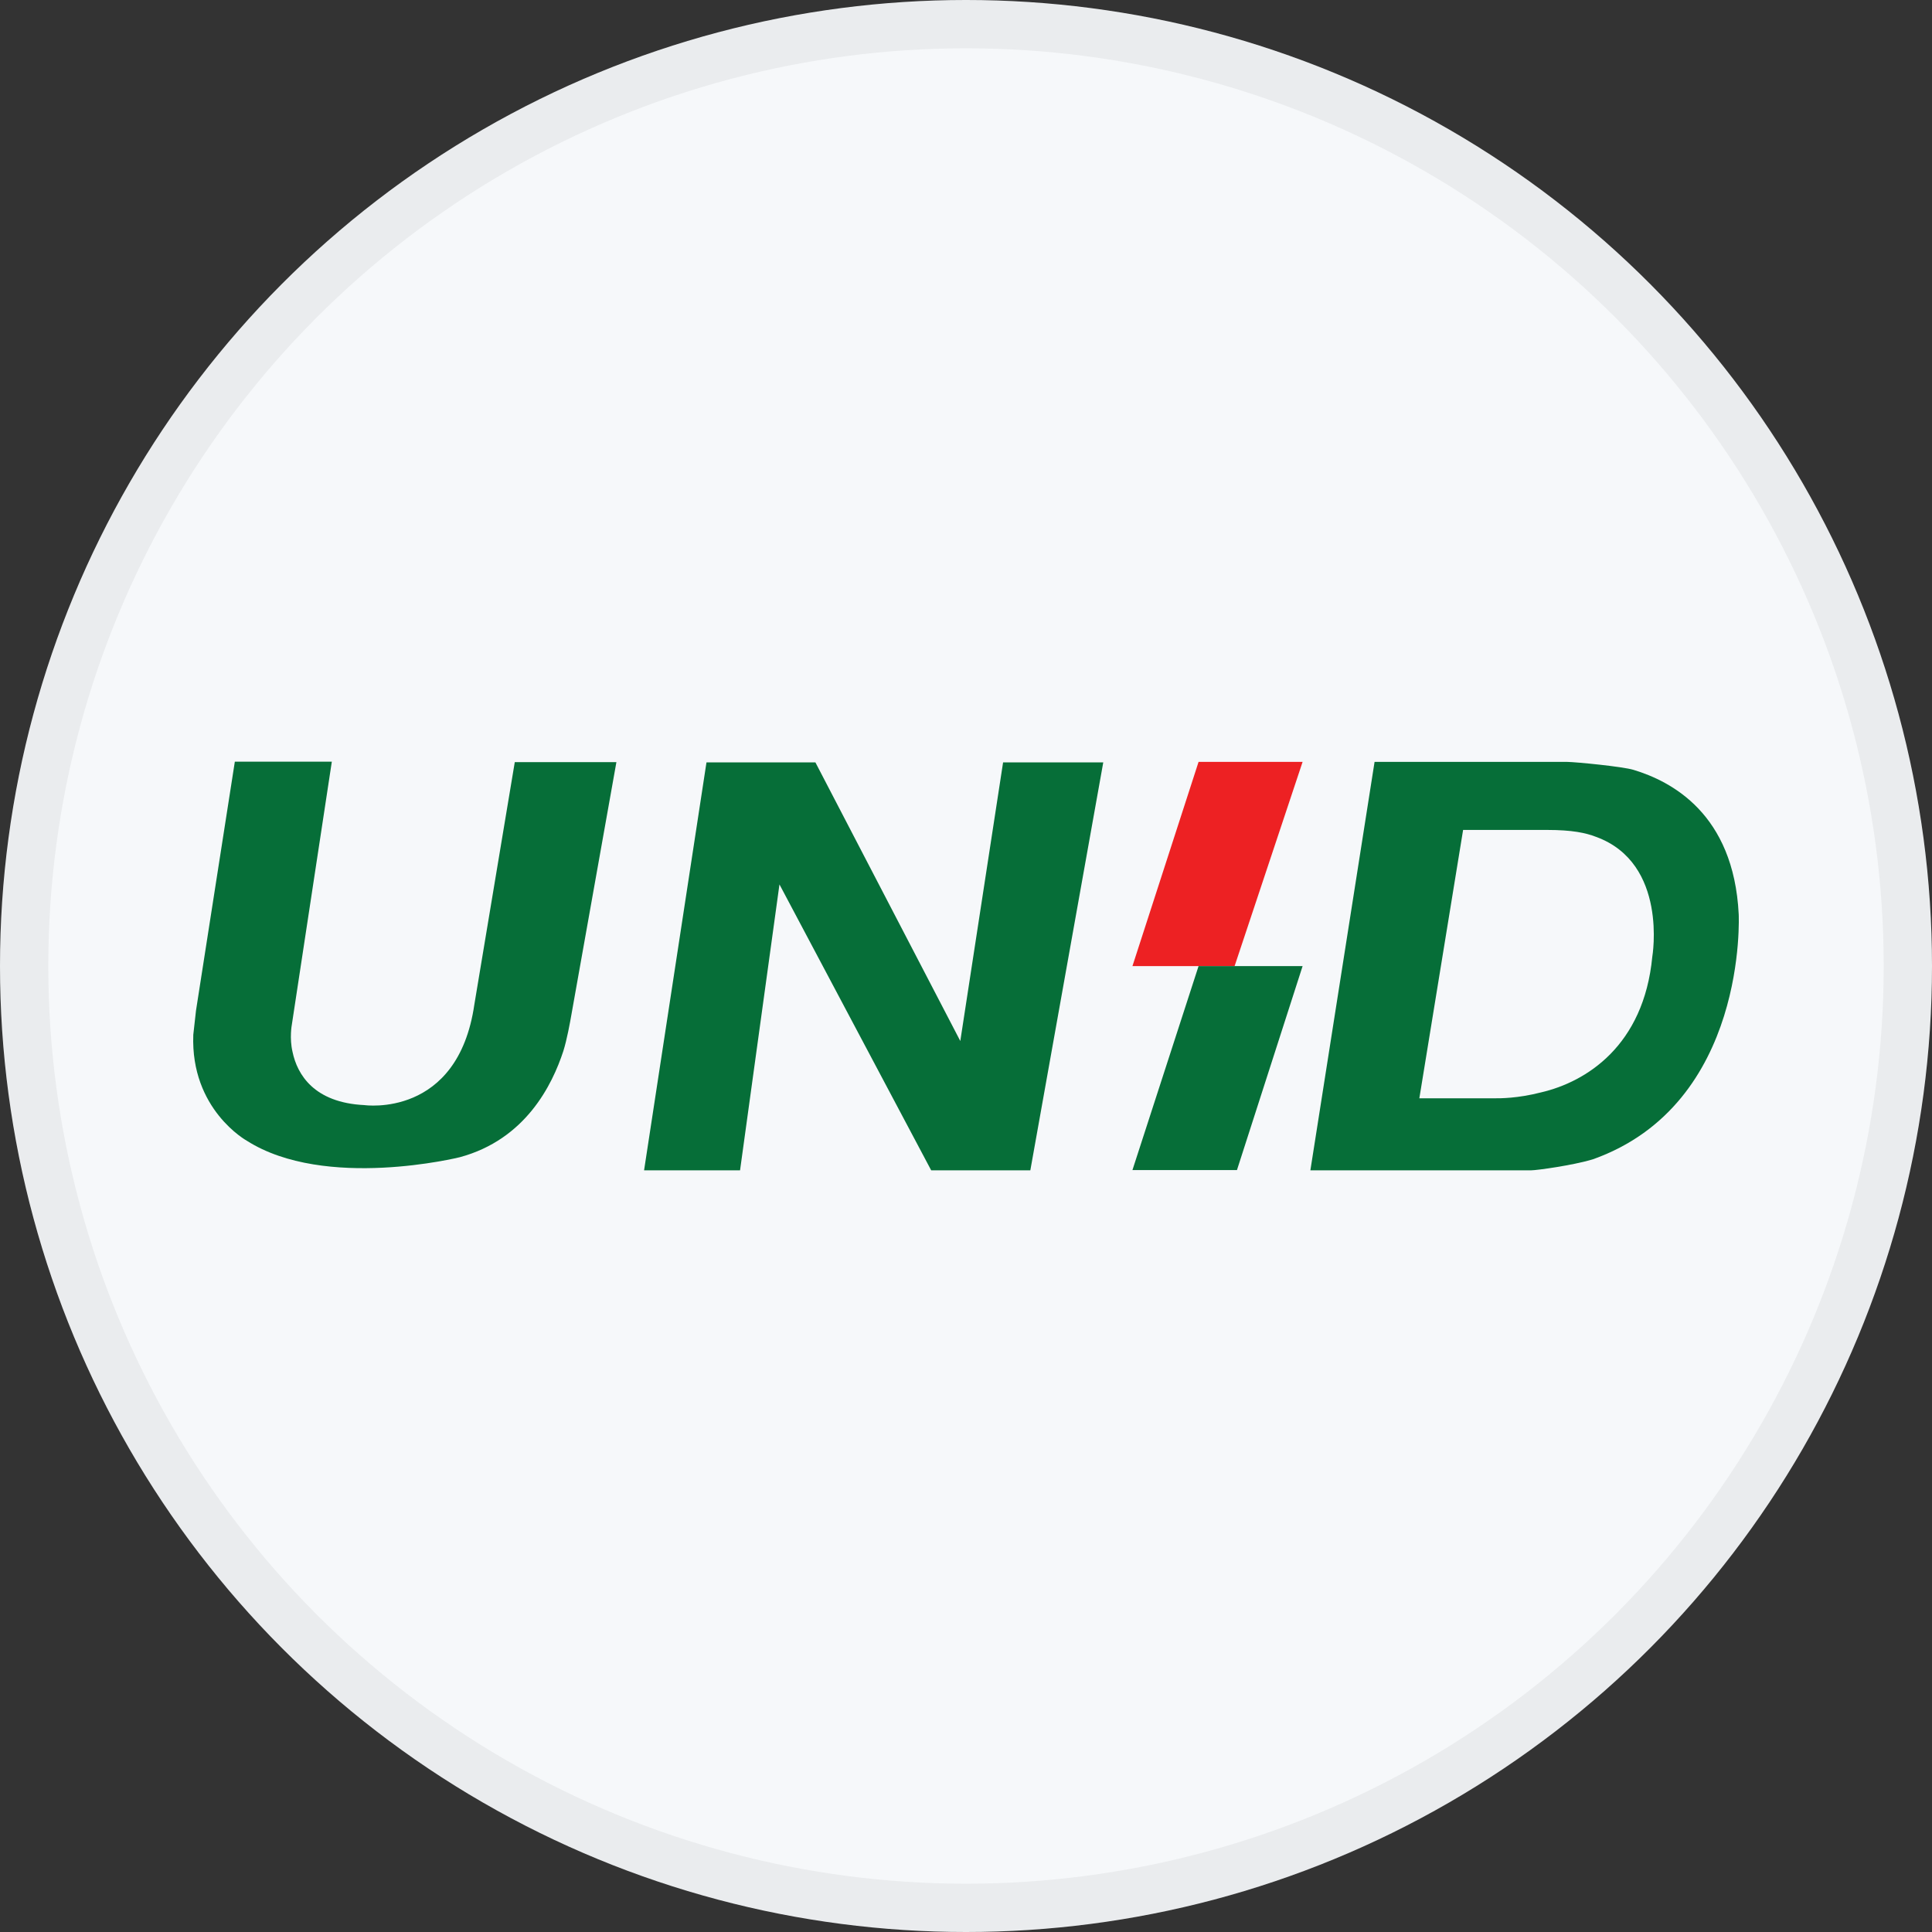 <svg width="40" height="40" viewBox="0 0 40 40" fill="none" xmlns="http://www.w3.org/2000/svg">
<rect x="0" y="0" width="40" height="40" fill="#333333" stroke="none"/>
<circle cx="20" cy="20" r="20" fill="#F6F8FA"/>
<path d="M25.561 20.002L26.969 15.774H24.815L23.446 20.002H24.815H25.561Z" fill="#ED2123"/>
<path d="M24.815 20.002L23.446 24.225H25.61L26.969 20.002H25.561H24.815Z" fill="#066E38"/>
<path d="M16.882 15.784L19.882 21.553L20.768 15.784H22.842L21.332 24.23H19.279L16.138 18.311L15.322 24.23H13.335L14.627 15.784H16.882Z" fill="#066E38"/>
<path d="M32.444 15.774H28.459L27.13 24.23H31.705C31.813 24.23 32.559 24.129 32.979 24.002C36.194 22.858 35.998 18.928 35.998 18.928C35.894 16.84 34.596 16.174 33.82 15.939C33.598 15.871 32.634 15.777 32.444 15.774ZM33.044 17.326C34.542 17.872 34.209 19.808 34.209 19.808C34.032 21.654 32.839 22.399 31.909 22.616C31.415 22.743 31.055 22.739 30.951 22.739H29.386L30.292 17.183H32.032C32.552 17.183 32.832 17.244 33.044 17.326Z" fill="#066E38"/>
<path d="M11.664 21.759C11.435 22.46 10.882 23.591 9.519 23.959C9.519 23.959 6.733 24.651 5.109 23.617C5.109 23.617 3.942 22.973 4.002 21.423L4.058 20.923L4.862 15.77H6.87L6.042 21.216C6.042 21.216 5.989 21.492 6.057 21.78C6.155 22.248 6.503 22.83 7.545 22.88C7.545 22.88 9.478 23.157 9.821 20.797L10.658 15.779H12.762L11.834 20.987C11.803 21.166 11.739 21.519 11.664 21.759Z" fill="#066E38"/>
<circle cx="20" cy="20" r="19.5" stroke="black" stroke-opacity="0.05"/>
</svg>
